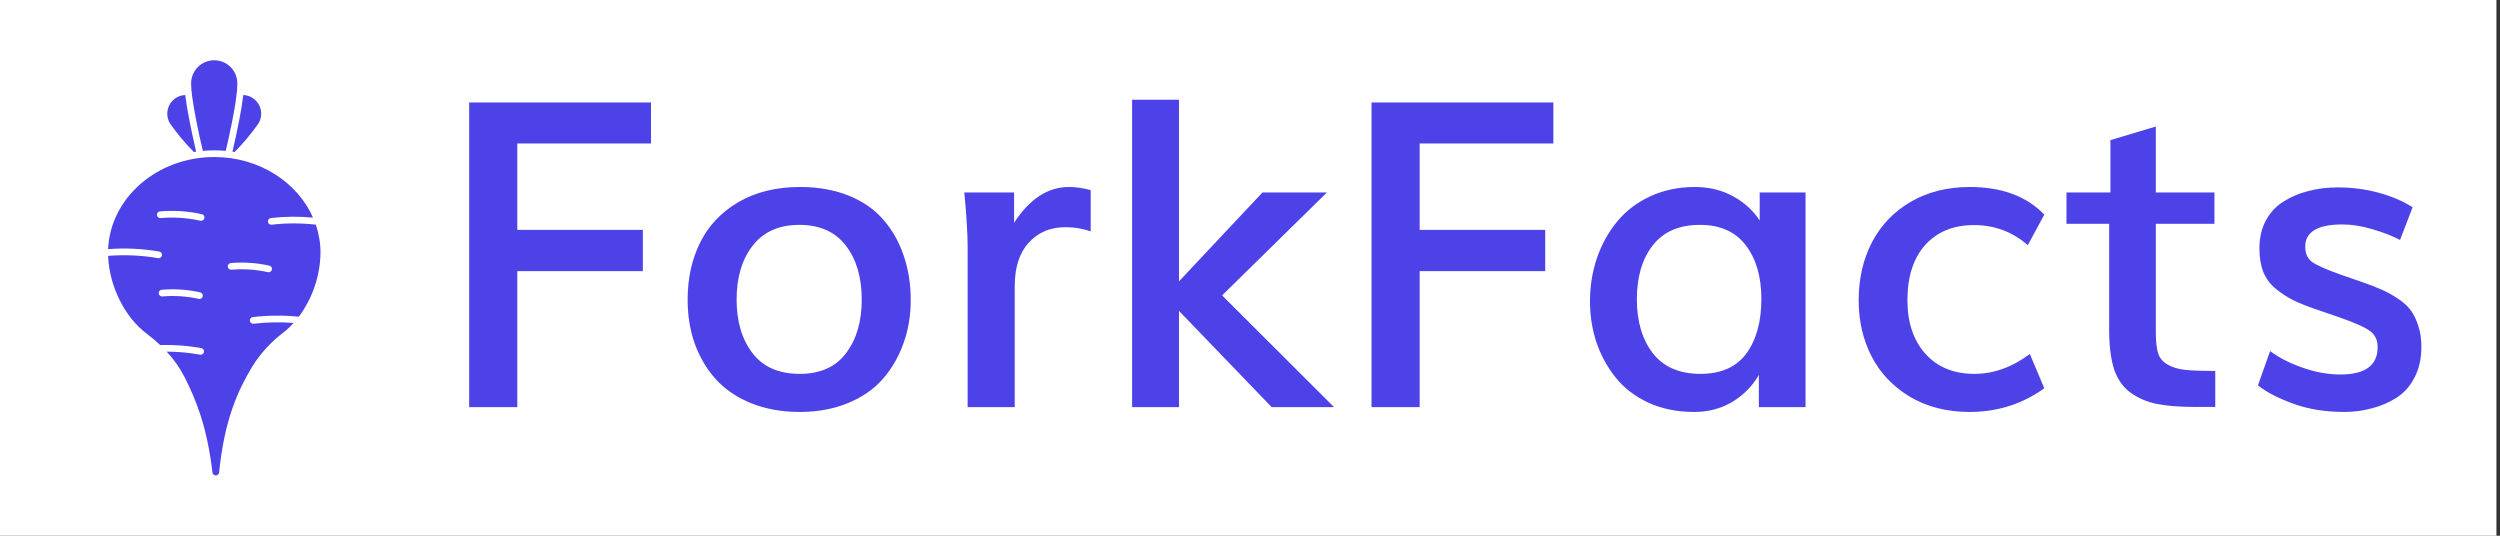 <svg width="168" height="36" viewBox="0 0 168 36" fill="none" xmlns="http://www.w3.org/2000/svg">
<rect x="0" y="0" width="168" height="36" fill="#333333" stroke="none"/>
<g clip-path="url(#clip0_7074_1442)">
<path d="M167.76 0H0V36H167.76V0Z" fill="white"/>
<path d="M13.181 10.193C13.129 10.2 13.077 10.206 13.028 10.215C12.437 9.622 11.9 8.978 11.421 8.291C11.25 8.007 11.199 7.666 11.278 7.343C11.356 7.021 11.559 6.742 11.842 6.568C12.025 6.456 12.233 6.393 12.447 6.386C12.454 6.426 12.459 6.469 12.465 6.512C12.578 7.382 12.816 8.62 13.181 10.193Z" fill="#4C42E8"/>
<path d="M17.371 8.291C16.893 8.978 16.355 9.622 15.765 10.215C15.717 10.206 15.668 10.2 15.621 10.193C15.99 8.606 16.228 7.367 16.332 6.512C16.336 6.469 16.343 6.426 16.347 6.386C16.561 6.393 16.768 6.456 16.95 6.568C17.233 6.742 17.436 7.021 17.515 7.343C17.594 7.666 17.542 8.007 17.371 8.291Z" fill="#4C42E8"/>
<path d="M15.949 5.602C15.947 5.887 15.926 6.171 15.886 6.453C15.76 7.497 15.45 8.944 15.171 10.138C15.051 10.127 14.932 10.118 14.811 10.114C14.673 10.105 14.536 10.102 14.397 10.102C14.257 10.102 14.12 10.105 13.983 10.114C13.866 10.118 13.746 10.127 13.629 10.136C13.35 8.937 13.042 7.492 12.909 6.455C12.87 6.173 12.847 5.889 12.842 5.605C12.841 5.193 13.005 4.797 13.296 4.506C13.587 4.214 13.982 4.05 14.394 4.05C14.806 4.05 15.202 4.213 15.493 4.504C15.785 4.795 15.949 5.19 15.949 5.602Z" fill="#4C42E8"/>
<path d="M18.259 15.099C18.2 15.107 18.14 15.092 18.092 15.056C18.044 15.02 18.013 14.967 18.004 14.908C17.996 14.848 18.011 14.788 18.047 14.741C18.083 14.693 18.136 14.661 18.195 14.653C19.138 14.544 20.09 14.534 21.035 14.623C19.987 12.241 17.409 10.552 14.399 10.552C10.555 10.552 7.412 13.306 7.265 16.742C8.414 16.653 9.571 16.707 10.707 16.905C10.762 16.916 10.81 16.947 10.843 16.992C10.876 17.037 10.891 17.093 10.885 17.148C10.88 17.203 10.854 17.254 10.812 17.292C10.771 17.329 10.718 17.35 10.662 17.35C10.647 17.35 10.632 17.349 10.617 17.346C9.511 17.156 8.385 17.105 7.266 17.194C7.332 19.196 8.38 21.324 9.861 22.425C10.176 22.662 10.478 22.916 10.764 23.187C11.693 23.159 12.622 23.229 13.536 23.394C13.59 23.406 13.638 23.438 13.67 23.483C13.702 23.528 13.716 23.583 13.71 23.638C13.704 23.693 13.678 23.744 13.637 23.78C13.596 23.817 13.543 23.838 13.488 23.838C13.471 23.838 13.454 23.837 13.438 23.833C12.7 23.699 11.952 23.631 11.201 23.63C11.682 24.146 12.089 24.726 12.41 25.354C13.114 26.765 13.899 28.538 14.277 31.751C14.283 31.806 14.309 31.856 14.351 31.893C14.392 31.929 14.445 31.949 14.5 31.949H14.502C14.558 31.949 14.611 31.928 14.652 31.89C14.694 31.853 14.72 31.802 14.725 31.746C15.081 28.185 15.994 26.238 16.93 24.668C17.49 23.758 18.218 22.962 19.074 22.323C19.312 22.136 19.532 21.927 19.734 21.701C18.839 21.633 17.939 21.651 17.048 21.754C17.036 21.756 17.025 21.756 17.014 21.756C16.957 21.756 16.903 21.735 16.861 21.696C16.82 21.657 16.795 21.605 16.79 21.548C16.786 21.492 16.803 21.436 16.838 21.392C16.873 21.347 16.924 21.318 16.98 21.309C18.01 21.188 19.05 21.179 20.082 21.281C21.003 20.039 21.512 18.54 21.538 16.994C21.538 16.348 21.431 15.707 21.222 15.096C20.237 14.984 19.243 14.985 18.259 15.099ZM13.624 19.915C13.613 19.965 13.585 20.009 13.545 20.041C13.505 20.073 13.456 20.091 13.405 20.091C13.388 20.091 13.372 20.089 13.355 20.085C12.55 19.906 11.723 19.851 10.901 19.921C10.843 19.924 10.786 19.904 10.742 19.866C10.697 19.828 10.67 19.774 10.665 19.715C10.66 19.657 10.678 19.599 10.715 19.554C10.752 19.509 10.806 19.48 10.864 19.473C11.731 19.399 12.604 19.457 13.453 19.646C13.482 19.653 13.509 19.665 13.534 19.682C13.558 19.699 13.579 19.72 13.595 19.745C13.61 19.77 13.621 19.798 13.626 19.827C13.631 19.856 13.63 19.886 13.624 19.915ZM13.735 14.663C13.723 14.713 13.696 14.757 13.656 14.789C13.616 14.821 13.566 14.838 13.515 14.838C13.499 14.838 13.482 14.837 13.466 14.833C12.588 14.638 11.687 14.577 10.791 14.653C10.761 14.656 10.732 14.653 10.703 14.644C10.675 14.636 10.649 14.621 10.626 14.602C10.603 14.583 10.585 14.559 10.571 14.533C10.558 14.507 10.55 14.478 10.548 14.448C10.545 14.419 10.549 14.389 10.557 14.361C10.566 14.333 10.581 14.307 10.6 14.284C10.619 14.262 10.642 14.243 10.668 14.229C10.695 14.216 10.723 14.208 10.753 14.205C11.694 14.124 12.642 14.188 13.564 14.393C13.593 14.399 13.62 14.411 13.645 14.428C13.669 14.445 13.69 14.467 13.706 14.492C13.722 14.517 13.732 14.545 13.737 14.575C13.742 14.604 13.741 14.634 13.735 14.663ZM18.271 18.119C18.26 18.169 18.232 18.214 18.192 18.246C18.153 18.278 18.103 18.295 18.052 18.295C18.035 18.295 18.019 18.293 18.003 18.29C17.198 18.11 16.37 18.055 15.549 18.125C15.489 18.13 15.43 18.111 15.384 18.073C15.339 18.035 15.31 17.98 15.305 17.92C15.3 17.86 15.319 17.802 15.358 17.756C15.396 17.71 15.451 17.682 15.511 17.677C16.378 17.603 17.251 17.662 18.101 17.851C18.159 17.864 18.209 17.899 18.241 17.95C18.273 18 18.284 18.061 18.271 18.119Z" fill="#4C42E8"/>
<path d="M31.528 27.36V6.885H43.748V9.641H34.763V15.449H43.2V18.219H34.763V27.36H31.528ZM53.747 27.683C52.538 27.683 51.445 27.486 50.47 27.093C49.505 26.699 48.712 26.16 48.094 25.476C47.484 24.791 47.016 23.999 46.688 23.099C46.369 22.19 46.209 21.205 46.209 20.146C46.209 18.702 46.491 17.418 47.053 16.293C47.616 15.158 48.474 14.254 49.627 13.579C50.789 12.904 52.167 12.566 53.761 12.566C54.98 12.566 56.067 12.758 57.023 13.143C57.98 13.527 58.758 14.066 59.358 14.76C59.958 15.444 60.413 16.246 60.722 17.165C61.041 18.074 61.2 19.077 61.2 20.174C61.2 21.215 61.036 22.185 60.708 23.085C60.389 23.985 59.925 24.782 59.316 25.476C58.716 26.16 57.933 26.699 56.967 27.093C56.011 27.486 54.938 27.683 53.747 27.683ZM53.733 25.124C55.12 25.124 56.161 24.66 56.855 23.732C57.558 22.804 57.909 21.604 57.909 20.132C57.909 18.641 57.553 17.432 56.841 16.504C56.128 15.576 55.087 15.111 53.719 15.111C52.35 15.111 51.305 15.576 50.583 16.504C49.861 17.432 49.5 18.641 49.5 20.132C49.5 21.604 49.856 22.804 50.569 23.732C51.281 24.66 52.336 25.124 53.733 25.124ZM65.025 27.36V16.532C65.025 16.138 65.006 15.641 64.969 15.041C64.931 14.441 64.894 13.94 64.856 13.537L64.8 12.932H68.147V14.971C69.188 13.368 70.416 12.566 71.831 12.566C72.3 12.566 72.788 12.636 73.294 12.777V15.547C72.75 15.36 72.187 15.266 71.606 15.266C70.585 15.266 69.759 15.613 69.131 16.307C68.503 16.991 68.189 17.971 68.189 19.246V27.36H65.025ZM76.078 27.36V6.702H79.228V18.908L84.839 12.932H89.171L82.125 19.851L89.649 27.36H85.458L79.228 20.891V27.36H76.078ZM92.166 27.36V6.885H104.386V9.641H95.4V15.449H103.838V18.219H95.4V27.36H92.166ZM114.272 25.124C115.65 25.124 116.677 24.669 117.351 23.76C118.027 22.841 118.364 21.618 118.364 20.09C118.364 18.59 118.012 17.385 117.31 16.476C116.616 15.566 115.589 15.111 114.229 15.111C112.833 15.111 111.778 15.571 111.066 16.49C110.353 17.399 109.997 18.608 109.997 20.118C109.997 21.599 110.353 22.804 111.066 23.732C111.787 24.66 112.856 25.124 114.272 25.124ZM113.836 27.683C112.711 27.683 111.694 27.477 110.784 27.065C109.875 26.643 109.139 26.08 108.577 25.377C108.014 24.674 107.583 23.887 107.283 23.015C106.992 22.133 106.847 21.21 106.847 20.244C106.847 19.232 107.001 18.266 107.311 17.348C107.63 16.429 108.08 15.613 108.661 14.901C109.242 14.188 109.983 13.621 110.883 13.199C111.792 12.777 112.795 12.566 113.893 12.566C114.849 12.566 115.702 12.773 116.451 13.185C117.202 13.588 117.801 14.132 118.251 14.816V12.932H121.332V27.36H118.195V25.194C117.764 25.944 117.169 26.549 116.41 27.008C115.659 27.458 114.802 27.683 113.836 27.683ZM132.356 27.683C130.838 27.683 129.506 27.346 128.362 26.671C127.219 25.986 126.356 25.082 125.775 23.957C125.194 22.832 124.903 21.576 124.903 20.188C124.903 18.726 125.203 17.418 125.803 16.265C126.413 15.111 127.285 14.207 128.419 13.551C129.563 12.894 130.879 12.566 132.371 12.566C134.517 12.566 136.186 13.185 137.377 14.422L136.266 16.476C135.244 15.576 134.039 15.126 132.651 15.126C131.273 15.126 130.181 15.571 129.375 16.462C128.578 17.352 128.179 18.59 128.179 20.174C128.179 21.674 128.583 22.874 129.389 23.774C130.195 24.674 131.292 25.124 132.679 25.124C133.973 25.124 135.215 24.679 136.406 23.788L137.377 26.094C135.895 27.154 134.222 27.683 132.356 27.683ZM148.866 27.346H147.516C146.485 27.346 145.636 27.28 144.971 27.149C144.305 27.018 143.714 26.769 143.199 26.404C142.683 26.038 142.308 25.513 142.073 24.829C141.849 24.144 141.736 23.263 141.736 22.185V15.041H138.867V12.932H141.821V9.416L144.872 8.502V12.932H148.81V15.041H144.872V22.368C144.872 22.958 144.924 23.418 145.027 23.746C145.13 24.065 145.345 24.318 145.673 24.505C146.002 24.693 146.395 24.81 146.855 24.857C147.314 24.904 147.985 24.927 148.866 24.927V27.346ZM157.528 27.683C156.272 27.683 155.138 27.501 154.125 27.135C153.112 26.769 152.315 26.357 151.734 25.898L152.55 23.591C153.122 24.023 153.844 24.393 154.716 24.702C155.588 25.012 156.441 25.166 157.275 25.166C158.944 25.166 159.778 24.552 159.778 23.324C159.778 22.855 159.605 22.494 159.258 22.241C158.911 21.979 158.175 21.655 157.05 21.271L155.7 20.807C155.063 20.591 154.542 20.385 154.139 20.188C153.736 19.991 153.342 19.738 152.958 19.429C152.574 19.119 152.287 18.74 152.1 18.29C151.922 17.84 151.833 17.305 151.833 16.686C151.833 15.974 151.978 15.351 152.269 14.816C152.559 14.273 152.958 13.846 153.464 13.537C153.971 13.218 154.528 12.983 155.138 12.833C155.747 12.674 156.398 12.594 157.093 12.594C158.067 12.594 158.995 12.716 159.877 12.96C160.758 13.204 161.508 13.527 162.127 13.93L161.283 16.124C160.786 15.861 160.172 15.623 159.44 15.407C158.719 15.191 158.039 15.083 157.401 15.083C155.743 15.083 154.912 15.58 154.912 16.574C154.912 17.024 155.058 17.361 155.349 17.587C155.648 17.811 156.3 18.102 157.303 18.458C157.341 18.468 157.571 18.547 157.993 18.698C158.424 18.848 158.667 18.932 158.723 18.951C159.267 19.138 159.713 19.311 160.06 19.471C160.406 19.621 160.762 19.818 161.128 20.061C161.503 20.305 161.794 20.568 162 20.849C162.206 21.13 162.375 21.477 162.506 21.89C162.647 22.302 162.717 22.776 162.717 23.31C162.717 24.098 162.562 24.787 162.253 25.377C161.953 25.958 161.545 26.413 161.029 26.741C160.514 27.06 159.961 27.294 159.371 27.444C158.789 27.604 158.175 27.683 157.528 27.683Z" fill="#4C42E8"/>
</g>
<defs>
<clipPath id="clip0_7074_1442">
<rect width="167.76" height="36" fill="white"/>
</clipPath>
</defs>
</svg>
